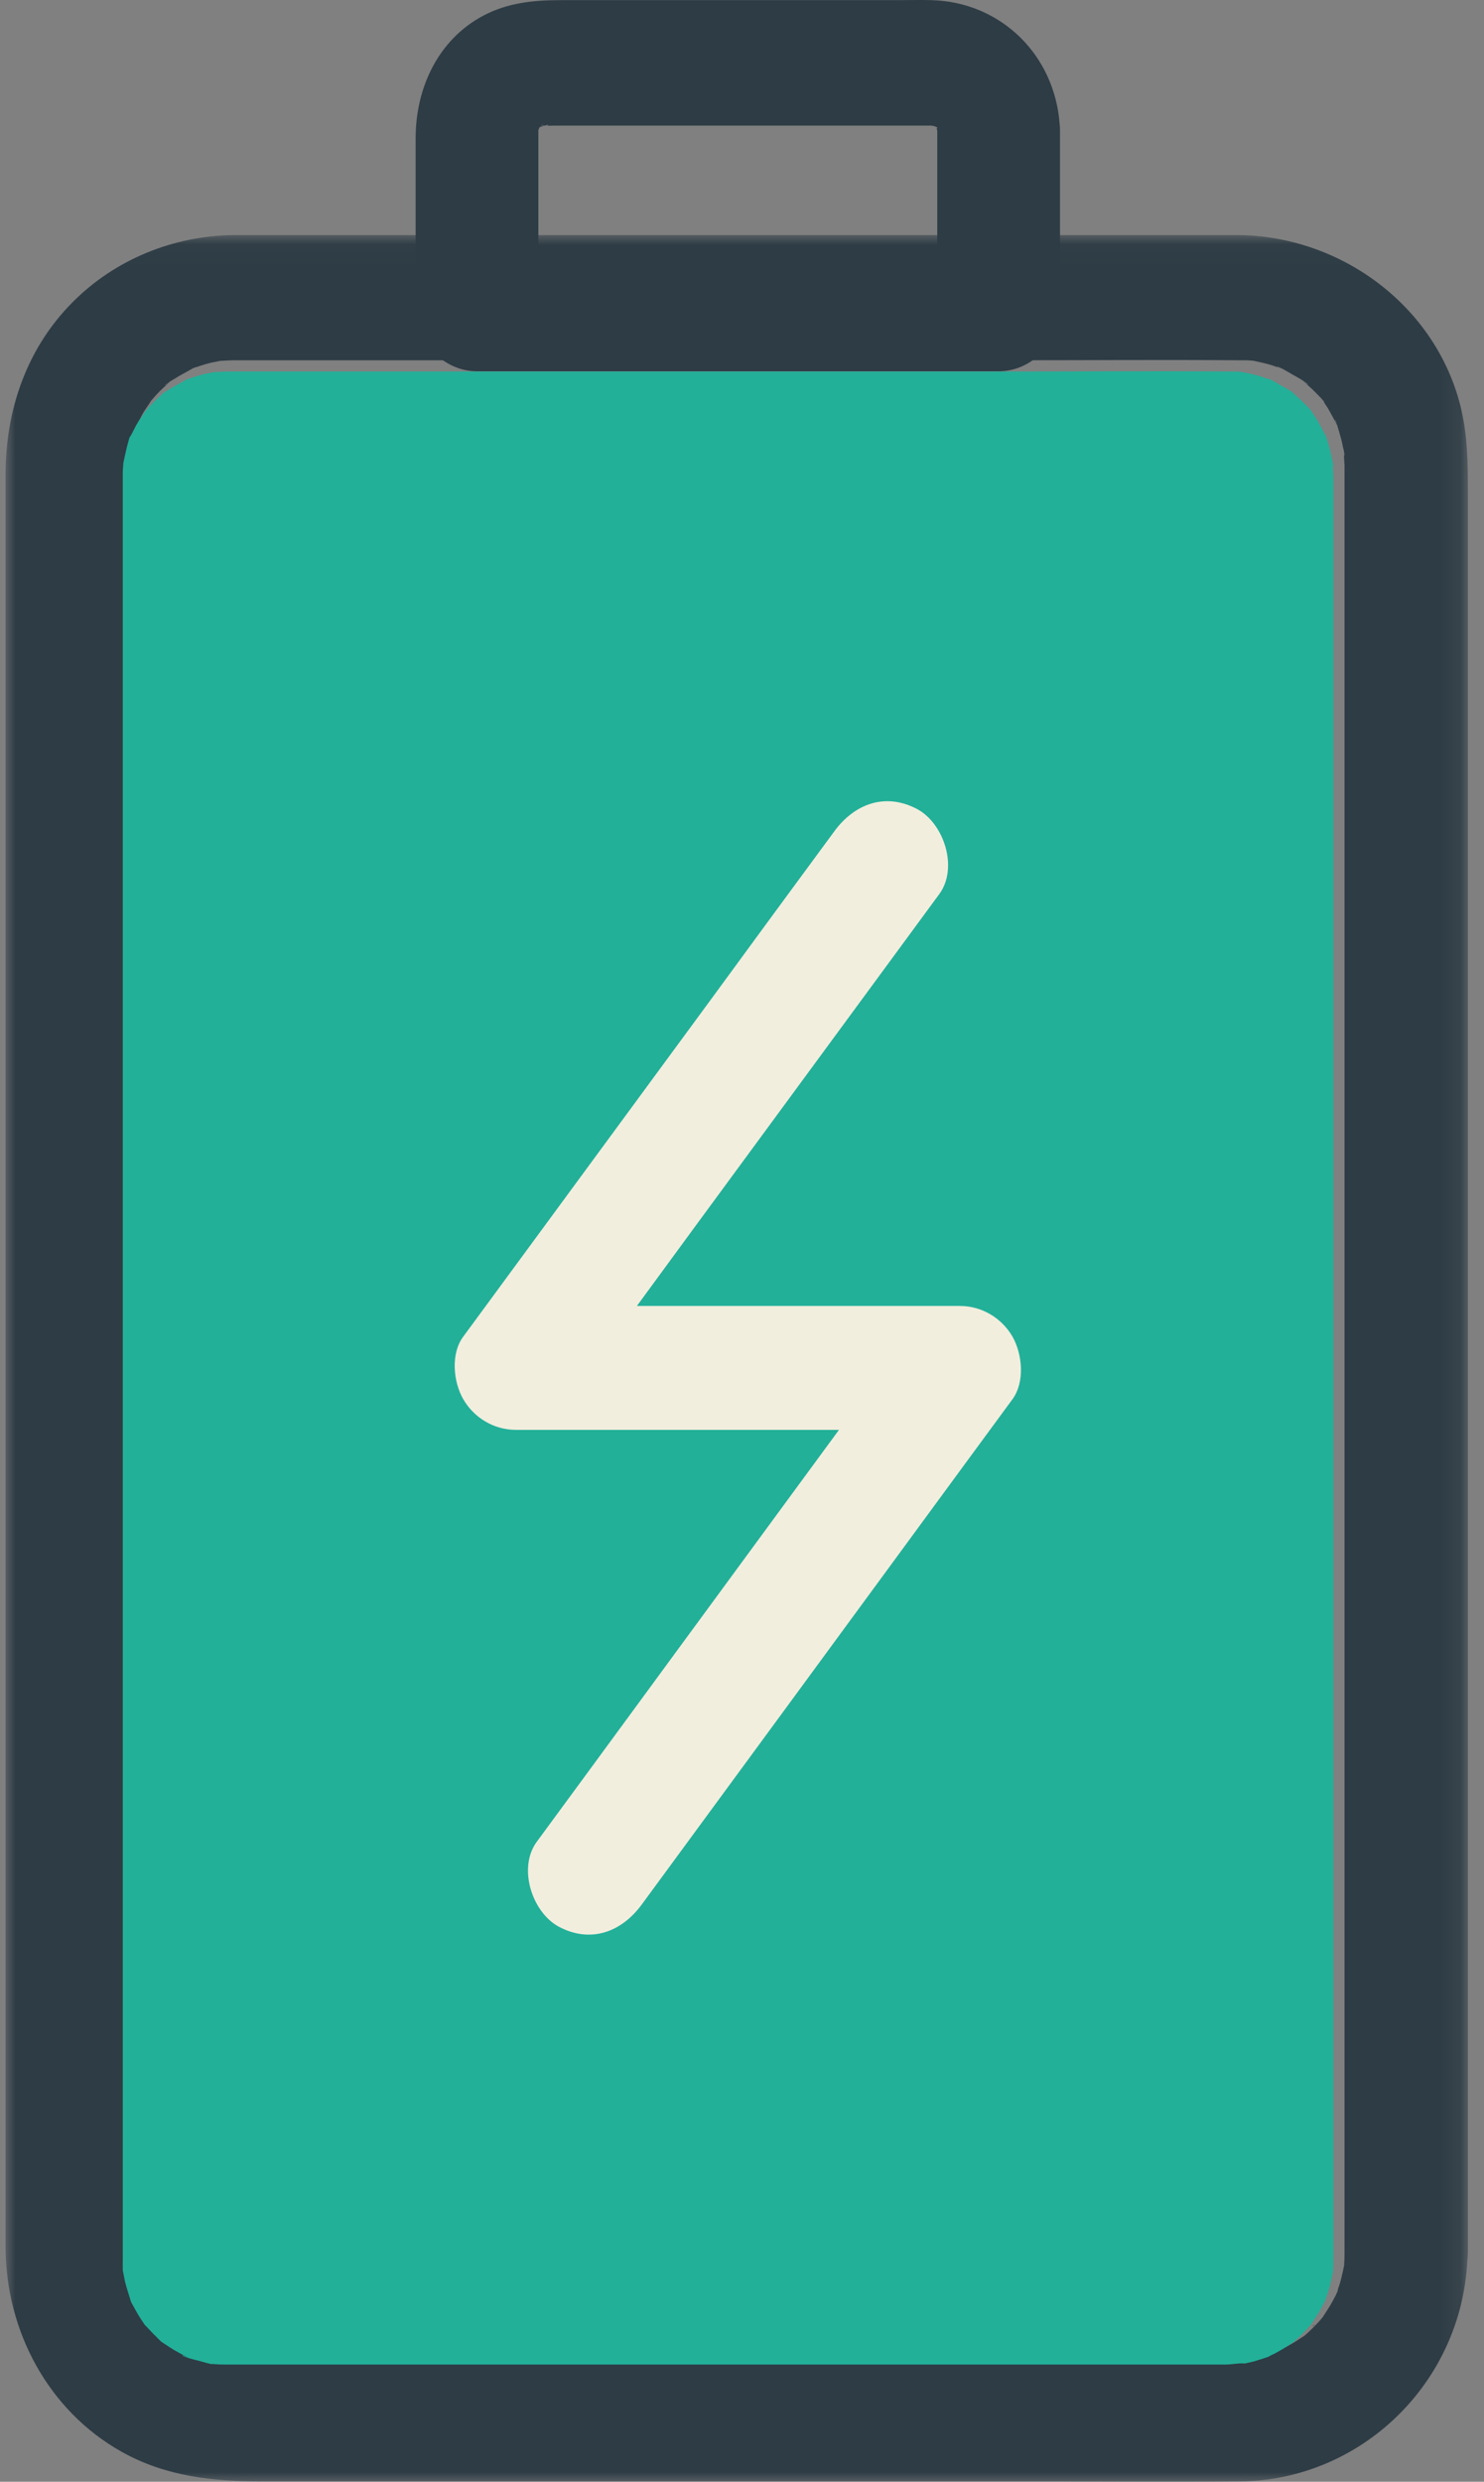 <?xml version="1.0" encoding="UTF-8"?>
<svg width="76px" height="127px" viewBox="0 0 76 127" version="1.1" xmlns="http://www.w3.org/2000/svg" xmlns:xlink="http://www.w3.org/1999/xlink">
    <rect x="0" y="0" width="76" height="127" fill="#808080" stroke="none"/>
    <title>Group 22</title>
    <defs>
        <polygon id="path-1" points="8.36431227e-05 0.03 74.89 0.03 74.89 115 8.36431227e-05 115"></polygon>
    </defs>
    <g id="Symbols" stroke="none" stroke-width="1" fill="none" fill-rule="evenodd">
        <g id="Technology-Plate" transform="translate(-1151, -2088)">
            <g id="Autonimously-Awesome" transform="translate(-122.842, 1595)">
                <g id="Group-22" transform="translate(1274.128, 493)">
                    <path d="M67.061,118.961 C66.858,119.048 66.945,119.081 67.061,118.961" id="Fill-1" fill="#2E3C45"></path>
                    <g id="Group-5" transform="translate(0, 12)">
                        <mask id="mask-2" fill="white">
                            <use xlink:href="#path-1"></use>
                        </mask>
                        <g id="Clip-4"></g>
                        <path d="M68.556,103.908 C68.557,103.916 68.557,103.923 68.558,103.93 C68.557,103.926 68.556,103.923 68.555,103.918 C68.555,103.915 68.556,103.911 68.556,103.908 M68.412,104.553 C68.349,104.822 68.255,105.092 68.16,105.361 C68.152,105.387 68.145,105.407 68.138,105.427 C68.069,105.558 67.987,105.7 67.97,105.742 C67.828,106.011 67.654,106.265 67.48,106.535 C67.466,106.558 67.452,106.578 67.438,106.596 C67.429,106.607 67.419,106.618 67.41,106.629 C67.408,106.631 67.406,106.633 67.404,106.636 C67.404,106.635 67.404,106.635 67.404,106.635 C67.362,106.685 67.321,106.735 67.275,106.788 C67.085,106.994 66.896,107.185 66.69,107.375 C66.699,107.366 66.605,107.451 66.517,107.527 C66.462,107.559 66.416,107.6 66.358,107.629 C66.106,107.803 65.837,107.962 65.568,108.104 C65.45,108.164 65.333,108.21 65.227,108.281 C64.98,108.356 64.743,108.443 64.478,108.517 C64.336,108.548 64.21,108.58 64.068,108.612 C64.047,108.615 64.029,108.62 64.01,108.623 C63.716,108.59 63.358,108.675 63.056,108.675 L58.964,108.675 L39.799,108.675 L19.007,108.675 L12.861,108.675 L11.723,108.675 L11.565,108.675 C11.423,108.675 11.281,108.675 11.123,108.659 C10.961,108.648 10.882,108.647 10.854,108.651 C10.576,108.584 10.232,108.479 10.175,108.469 C10.096,108.453 9.385,108.279 9.385,108.2 C9.385,108.168 10.001,108.501 9.575,108.263 C9.448,108.2 9.322,108.136 9.211,108.073 C8.911,107.914 8.627,107.724 8.342,107.534 C8.328,107.524 8.318,107.518 8.306,107.51 C8.185,107.4 8.051,107.266 8.042,107.248 C7.837,107.058 7.663,106.852 7.473,106.662 C7.462,106.649 7.453,106.641 7.443,106.63 C7.4,106.567 7.36,106.507 7.347,106.487 C7.173,106.233 7.015,105.964 6.873,105.694 C6.858,105.671 6.798,105.566 6.744,105.462 C6.732,105.423 6.718,105.376 6.699,105.314 C6.604,105.012 6.509,104.711 6.431,104.41 C6.399,104.267 6.383,104.125 6.352,103.998 C6.338,103.932 6.329,103.885 6.321,103.85 C6.315,103.625 6.32,103.368 6.32,103.316 L6.32,102.713 L6.32,99.051 L6.32,83.924 L6.32,62.709 L6.32,40.367 L6.32,21.832 L6.32,12.255 L6.32,11.605 C6.32,11.451 6.343,11.287 6.349,11.131 C6.403,10.865 6.458,10.605 6.525,10.336 C6.543,10.274 6.601,10.031 6.662,9.83 C6.685,9.797 6.722,9.738 6.778,9.638 C6.857,9.48 6.936,9.337 7.015,9.179 C7.156,8.938 7.321,8.722 7.467,8.487 C7.47,8.485 7.471,8.483 7.473,8.481 C7.568,8.386 7.647,8.275 7.742,8.18 C7.931,7.973 8.137,7.799 8.326,7.609 C8.36,7.576 8.386,7.551 8.408,7.529 C8.52,7.46 8.636,7.394 8.674,7.371 C8.943,7.197 9.211,7.07 9.48,6.911 C9.537,6.879 9.579,6.855 9.614,6.835 C9.705,6.803 9.787,6.777 9.78,6.784 C10.049,6.689 10.317,6.61 10.586,6.546 C10.726,6.515 10.867,6.499 10.992,6.468 C10.999,6.468 11.005,6.468 11.012,6.467 C11.281,6.451 11.55,6.436 11.818,6.436 L13.24,6.436 L29.64,6.436 L51.475,6.436 C55.362,6.436 59.249,6.404 63.151,6.436 L63.515,6.436 C63.644,6.436 63.775,6.449 63.916,6.463 C64.246,6.537 64.575,6.6 64.889,6.705 C65.016,6.753 65.158,6.8 65.284,6.832 C65.317,6.843 65.345,6.852 65.37,6.86 C65.603,6.984 65.912,7.171 65.932,7.181 C65.988,7.209 66.248,7.353 66.451,7.483 C66.476,7.507 66.506,7.536 66.548,7.577 C66.69,7.72 66.848,7.847 66.991,7.989 C67.02,8.019 67.239,8.233 67.393,8.398 C67.401,8.41 67.408,8.419 67.417,8.433 C67.512,8.576 67.607,8.719 67.702,8.861 C67.86,9.131 68.002,9.401 68.144,9.67 C68.167,9.711 68.183,9.74 68.196,9.763 C68.239,9.906 68.278,10.051 68.286,10.067 C68.365,10.336 68.444,10.606 68.492,10.891 C68.492,10.876 68.512,10.963 68.532,11.063 C68.527,10.938 68.53,10.863 68.538,11.091 C68.559,11.199 68.578,11.311 68.571,11.319 C68.557,11.328 68.548,11.275 68.541,11.207 C68.544,11.403 68.556,11.6 68.571,11.811 L68.571,13.919 L68.571,26.747 L68.571,47.011 L68.571,69.463 L68.571,89.41 L68.571,101.619 L68.571,103.253 C68.571,103.443 68.571,103.617 68.555,103.807 C68.552,103.84 68.553,103.873 68.556,103.905 C68.541,103.984 68.525,104.062 68.507,104.14 C68.476,104.283 68.444,104.41 68.412,104.553 M68.154,105.398 C68.191,105.292 68.233,105.181 68.239,105.187 C68.252,105.201 68.209,105.292 68.154,105.398 M66.374,107.645 C66.393,107.631 66.407,107.62 66.423,107.608 C66.397,107.629 66.378,107.645 66.374,107.645 M11.104,108.7 C11.16,108.703 11.207,108.702 11.218,108.691 C11.208,108.707 11.166,108.708 11.104,108.7 M8.32,107.522 C8.407,107.582 8.507,107.654 8.5,107.66 C8.487,107.667 8.408,107.602 8.32,107.522 M7.49,106.698 C7.547,106.764 7.593,106.82 7.584,106.82 C7.577,106.82 7.536,106.764 7.49,106.698 M6.652,105.234 C6.649,105.237 6.656,105.265 6.667,105.303 C6.652,105.265 6.644,105.238 6.652,105.234 M6.367,104.204 C6.339,104.197 6.327,104.038 6.321,103.856 C6.345,103.984 6.384,104.204 6.367,104.204 M6.794,9.543 C6.784,9.543 6.762,9.574 6.739,9.616 C6.759,9.571 6.778,9.543 6.794,9.543 M8.348,7.567 C8.262,7.643 8.168,7.726 8.168,7.72 C8.168,7.692 8.25,7.631 8.348,7.567 M65.343,6.846 C65.231,6.806 65.104,6.759 65.11,6.753 C65.121,6.736 65.219,6.781 65.343,6.846 M66.706,7.688 C66.706,7.703 66.577,7.587 66.482,7.503 C66.608,7.585 66.706,7.658 66.706,7.688 M67.543,8.592 C67.536,8.599 67.456,8.487 67.393,8.398 C67.486,8.498 67.555,8.58 67.543,8.592 M67.389,8.392 C67.322,8.295 67.281,8.233 67.389,8.392 M68.081,9.48 C68.102,9.48 68.144,9.595 68.184,9.724 C68.135,9.623 68.065,9.48 68.081,9.48 M74.559,8.988 C73.342,3.708 68.412,0.061 63.088,0.03 L58.98,0.03 L39.42,0.03 L18.454,0.03 L12.577,0.03 L11.692,0.03 C8.611,0.061 5.609,1.267 3.428,3.47 C1.074,5.833 8.36431227e-05,8.988 8.36431227e-05,12.271 L8.36431227e-05,15.886 L8.36431227e-05,31.155 L8.36431227e-05,52.767 L8.36431227e-05,75.457 L8.36431227e-05,93.961 L8.36431227e-05,103.015 C0.016,107.28 2.18,111.355 5.941,113.464 C8.232,114.748 10.68,114.986 13.224,114.986 L29.956,114.986 L52.091,114.986 C55.789,114.986 59.486,115.018 63.183,114.986 C69.456,114.924 74.563,109.917 74.859,103.675 C74.877,103.537 74.89,103.397 74.89,103.253 L74.89,96.323 L74.89,79.056 L74.89,56.715 L74.89,34.548 L74.89,17.82 L74.89,13.143 C74.89,11.732 74.874,10.384 74.559,8.988" id="Fill-3" fill="#2E3C45" mask="url(#mask-2)"></path>
                    </g>
                    <path d="M69.002,22.994 C69.002,22.98 69.001,22.969 69.001,22.956 C68.999,22.947 68.997,22.938 68.995,22.928 C68.997,22.975 69,23.026 69.005,23.072 C69.004,23.046 69.002,23.02 69.002,22.994" id="Fill-6" fill="#2E3C45"></path>
                    <path d="M67.841,116.888 C67.778,117.157 67.683,117.425 67.589,117.694 C67.581,117.72 67.574,117.74 67.568,117.76 C67.499,117.89 67.417,118.032 67.4,118.074 C67.259,118.343 67.086,118.596 66.912,118.865 C66.899,118.888 66.884,118.908 66.87,118.926 C66.861,118.937 66.851,118.948 66.843,118.959 C66.841,118.961 66.838,118.963 66.836,118.966 L66.837,118.965 C66.795,119.015 66.753,119.064 66.708,119.118 C66.519,119.323 66.33,119.513 66.126,119.703 C66.134,119.694 66.041,119.778 65.953,119.855 C65.898,119.886 65.853,119.927 65.795,119.956 C65.544,120.13 65.276,120.288 65.009,120.431 C64.891,120.49 64.774,120.536 64.669,120.606 C64.422,120.682 64.186,120.768 63.923,120.842 C63.781,120.873 63.655,120.905 63.514,120.937 C63.493,120.94 63.475,120.944 63.456,120.948 C63.164,120.915 62.807,121 62.507,121 L58.431,121 L39.344,121 L18.637,121 L12.516,121 L11.383,121 L11.226,121 C11.084,121 10.942,121 10.785,120.984 C10.624,120.973 10.545,120.972 10.517,120.976 C10.24,120.909 9.897,120.804 9.841,120.794 C9.762,120.779 9.054,120.605 9.054,120.526 C9.054,120.494 9.668,120.826 9.243,120.589 C9.117,120.526 8.991,120.462 8.881,120.399 C8.582,120.241 8.299,120.051 8.016,119.861 C8.002,119.852 7.992,119.845 7.98,119.838 C7.859,119.728 7.726,119.594 7.717,119.577 C7.512,119.387 7.339,119.181 7.15,118.991 C7.139,118.979 7.13,118.971 7.12,118.96 C7.077,118.897 7.037,118.837 7.025,118.817 C6.851,118.564 6.694,118.295 6.553,118.026 C6.537,118.003 6.478,117.899 6.424,117.795 C6.412,117.755 6.399,117.709 6.379,117.647 C6.285,117.346 6.191,117.046 6.112,116.745 C6.08,116.603 6.065,116.461 6.033,116.334 C6.02,116.269 6.01,116.222 6.003,116.186 C5.997,115.962 6.002,115.706 6.002,115.654 L6.002,115.053 L6.002,111.399 L6.002,96.31 L6.002,75.147 L6.002,52.862 L6.002,34.372 L6.002,24.819 L6.002,24.17 C6.002,24.017 6.025,23.853 6.031,23.697 C6.084,23.432 6.139,23.174 6.206,22.905 C6.224,22.843 6.281,22.6 6.342,22.4 C6.365,22.367 6.402,22.308 6.458,22.209 C6.537,22.051 6.615,21.908 6.694,21.75 C6.834,21.51 6.999,21.295 7.144,21.061 C7.147,21.058 7.148,21.057 7.15,21.054 C7.245,20.959 7.323,20.849 7.418,20.754 C7.607,20.548 7.811,20.374 8,20.185 C8.034,20.152 8.059,20.127 8.082,20.105 C8.193,20.035 8.309,19.97 8.346,19.947 C8.614,19.773 8.881,19.647 9.149,19.489 C9.206,19.456 9.248,19.433 9.282,19.412 C9.373,19.381 9.455,19.355 9.448,19.362 C9.715,19.267 9.983,19.188 10.25,19.125 C10.39,19.093 10.53,19.077 10.655,19.046 C10.662,19.046 10.668,19.046 10.675,19.046 C10.942,19.03 11.21,19.014 11.478,19.014 L12.894,19.014 L29.227,19.014 L50.973,19.014 C54.844,19.014 58.714,18.982 62.601,19.014 L62.963,19.014 C63.092,19.014 63.222,19.027 63.363,19.042 C63.691,19.115 64.019,19.178 64.332,19.283 C64.458,19.33 64.599,19.378 64.725,19.409 C64.758,19.42 64.786,19.429 64.81,19.437 C65.043,19.561 65.351,19.747 65.37,19.757 C65.426,19.785 65.685,19.929 65.887,20.059 C65.912,20.083 65.942,20.112 65.984,20.153 C66.126,20.295 66.283,20.422 66.425,20.564 C66.454,20.594 66.672,20.807 66.826,20.971 C66.833,20.983 66.84,20.993 66.85,21.007 C66.944,21.149 67.038,21.292 67.133,21.434 C67.29,21.703 67.432,21.972 67.573,22.241 C67.596,22.282 67.612,22.311 67.625,22.334 C67.668,22.475 67.707,22.62 67.715,22.636 C67.794,22.905 67.872,23.174 67.919,23.459 C67.919,23.444 67.94,23.531 67.96,23.63 C67.955,23.506 67.958,23.431 67.965,23.658 C67.987,23.766 68.006,23.878 67.998,23.886 C67.985,23.894 67.976,23.842 67.969,23.773 C67.972,23.969 67.984,24.166 67.998,24.376 L67.998,26.479 L67.998,39.275 L67.998,59.489 L67.998,81.885 L67.998,101.783 L67.998,113.962 C67.998,114.483 67.998,115.037 67.998,115.591 C67.998,115.78 67.998,115.955 67.982,116.144 C67.98,116.177 67.981,116.21 67.984,116.242 C67.969,116.32 67.952,116.398 67.935,116.476 C67.904,116.619 67.872,116.745 67.841,116.888" id="Fill-8" fill="#22B099"></path>
                    <path d="M27.443,12.562 L27.286,12.562 L27.286,8.393 L27.286,6.912 L27.286,6.687 C27.285,6.682 27.285,6.678 27.285,6.673 C27.285,6.672 27.285,6.672 27.286,6.671 C27.3,6.628 27.309,6.597 27.317,6.571 C27.324,6.558 27.33,6.546 27.335,6.535 C27.342,6.526 27.349,6.518 27.357,6.509 C27.363,6.505 27.368,6.502 27.374,6.498 C27.412,6.486 27.449,6.473 27.49,6.462 C27.494,6.462 27.515,6.456 27.544,6.449 C27.519,6.448 27.495,6.447 27.475,6.445 C27.488,6.438 27.498,6.433 27.509,6.428 C27.534,6.428 27.563,6.428 27.6,6.429 C27.604,6.43 27.609,6.43 27.613,6.43 C27.696,6.407 27.789,6.381 27.789,6.381 C27.795,6.409 27.764,6.426 27.718,6.436 C27.841,6.438 27.969,6.429 28.087,6.429 L44.147,6.429 L47.07,6.429 L47.369,6.429 L47.416,6.429 C47.422,6.429 47.426,6.428 47.432,6.428 C47.494,6.446 47.561,6.462 47.612,6.472 C47.617,6.475 47.621,6.476 47.626,6.479 C47.629,6.481 47.631,6.484 47.634,6.487 C47.634,6.485 47.634,6.484 47.635,6.483 C47.649,6.489 47.662,6.495 47.673,6.501 C47.681,6.515 47.69,6.531 47.7,6.549 C47.705,6.554 47.71,6.558 47.715,6.563 C47.715,6.566 47.714,6.568 47.714,6.571 C47.714,6.571 47.713,6.571 47.712,6.571 C47.713,6.572 47.714,6.573 47.714,6.574 C47.714,6.577 47.714,6.579 47.714,6.581 C47.712,6.578 47.711,6.575 47.709,6.571 C47.7,6.571 47.691,6.569 47.681,6.565 C47.688,6.593 47.698,6.632 47.714,6.687 L47.714,12.562 L27.443,12.562 Z M27.382,6.441 C27.516,6.168 27.462,6.294 27.382,6.441 L27.382,6.441 Z M27.521,6.349 C27.492,6.379 27.458,6.403 27.424,6.429 C27.47,6.376 27.51,6.337 27.521,6.349 L27.521,6.349 Z M27.416,6.438 C27.419,6.435 27.421,6.432 27.423,6.43 C27.435,6.428 27.458,6.428 27.487,6.428 C27.477,6.433 27.466,6.437 27.453,6.443 C27.437,6.441 27.424,6.44 27.416,6.438 L27.416,6.438 Z M27.423,6.43 C27.419,6.432 27.417,6.435 27.414,6.437 C27.405,6.434 27.406,6.432 27.423,6.43 L27.423,6.43 Z M47.633,6.425 C47.554,6.278 47.499,6.152 47.633,6.425 L47.633,6.425 Z M47.717,6.528 C47.716,6.538 47.715,6.55 47.715,6.563 C47.703,6.545 47.691,6.525 47.678,6.504 C47.694,6.513 47.708,6.521 47.717,6.528 L47.717,6.528 Z M47.555,6.414 C47.555,6.414 47.556,6.413 47.557,6.413 L47.557,6.413 C47.562,6.417 47.565,6.421 47.569,6.425 C47.569,6.425 47.568,6.425 47.568,6.425 C47.563,6.42 47.559,6.417 47.555,6.414 L47.555,6.414 Z M53.984,6.375 C53.73,2.795 50.959,0.101 47.416,0.007 C46.85,-0.009 46.3,0.007 45.734,0.007 L36.714,0.007 L28.417,0.007 C27.05,0.007 25.73,0.136 24.473,0.796 C22.163,2.019 21,4.482 21,7.073 L21,15.781 C21,17.519 22.446,19 24.143,19 L47.557,19 L50.857,19 C52.554,19 54,17.519 54,15.781 L54,6.687 C54,6.582 53.994,6.479 53.984,6.375 L53.984,6.375 Z" id="Fill-10" fill="#2E3C45"></path>
                    <path d="M47.988,5.995 C47.996,6.003 48.005,6.01 48.013,6.017 C47.996,5.985 47.985,5.971 47.988,5.995" id="Fill-12" fill="#2E3C45"></path>
                    <path d="M48.005,6.013 C48.006,6.013 48.007,6.012 48.008,6.012 C48.004,6.005 48,5.998 47.996,5.991 C47.994,5.99 47.993,5.989 47.992,5.987 C47.996,5.995 48,6.003 48.005,6.013" id="Fill-14" fill="#2E3C45"></path>
                    <path d="M48.024,6.039 C48.02,6.02 48.016,6.005 48.015,5.997 C48.003,5.984 47.99,5.973 47.977,5.961 C47.968,6.003 47.995,6.028 48.024,6.039" id="Fill-16" fill="#2E3C45"></path>
                    <path d="M28.088,5.997 C28.052,5.996 28.016,5.994 27.982,5.991 C27.957,5.997 27.933,6.004 27.912,6.009 C27.972,6.01 28.038,6.007 28.088,5.997" id="Fill-18" fill="#2E3C45"></path>
                    <path d="M51.567,68.399 C51.007,67.433 49.98,66.83 48.876,66.83 L32.331,66.83 C33.305,65.504 34.278,64.178 35.247,62.852 C38.654,58.225 42.046,53.597 45.453,48.969 C46.246,47.891 47.024,46.829 47.818,45.752 C48.798,44.42 48.067,42.154 46.697,41.409 C45.064,40.538 43.477,41.124 42.435,42.55 C40.288,45.466 38.141,48.383 36.01,51.299 C32.602,55.927 29.211,60.554 25.804,65.182 C25.01,66.26 24.233,67.322 23.439,68.399 C22.786,69.271 22.926,70.713 23.439,71.601 C23.999,72.568 25.026,73.17 26.131,73.17 L42.681,73.17 C41.708,74.496 40.735,75.822 39.759,77.148 C36.367,81.775 32.96,86.403 29.569,91.031 C28.775,92.109 27.998,93.171 27.204,94.248 C26.224,95.58 26.955,97.846 28.324,98.591 C29.958,99.463 31.545,98.876 32.587,97.45 C34.734,94.534 36.865,91.617 39.012,88.701 C42.404,84.074 45.811,79.446 49.202,74.818 C49.996,73.74 50.774,72.678 51.567,71.601 C52.205,70.729 52.08,69.303 51.567,68.399" id="Fill-20" fill="#F2EEDE"></path>
                </g>
            </g>
        </g>
    </g>
</svg>